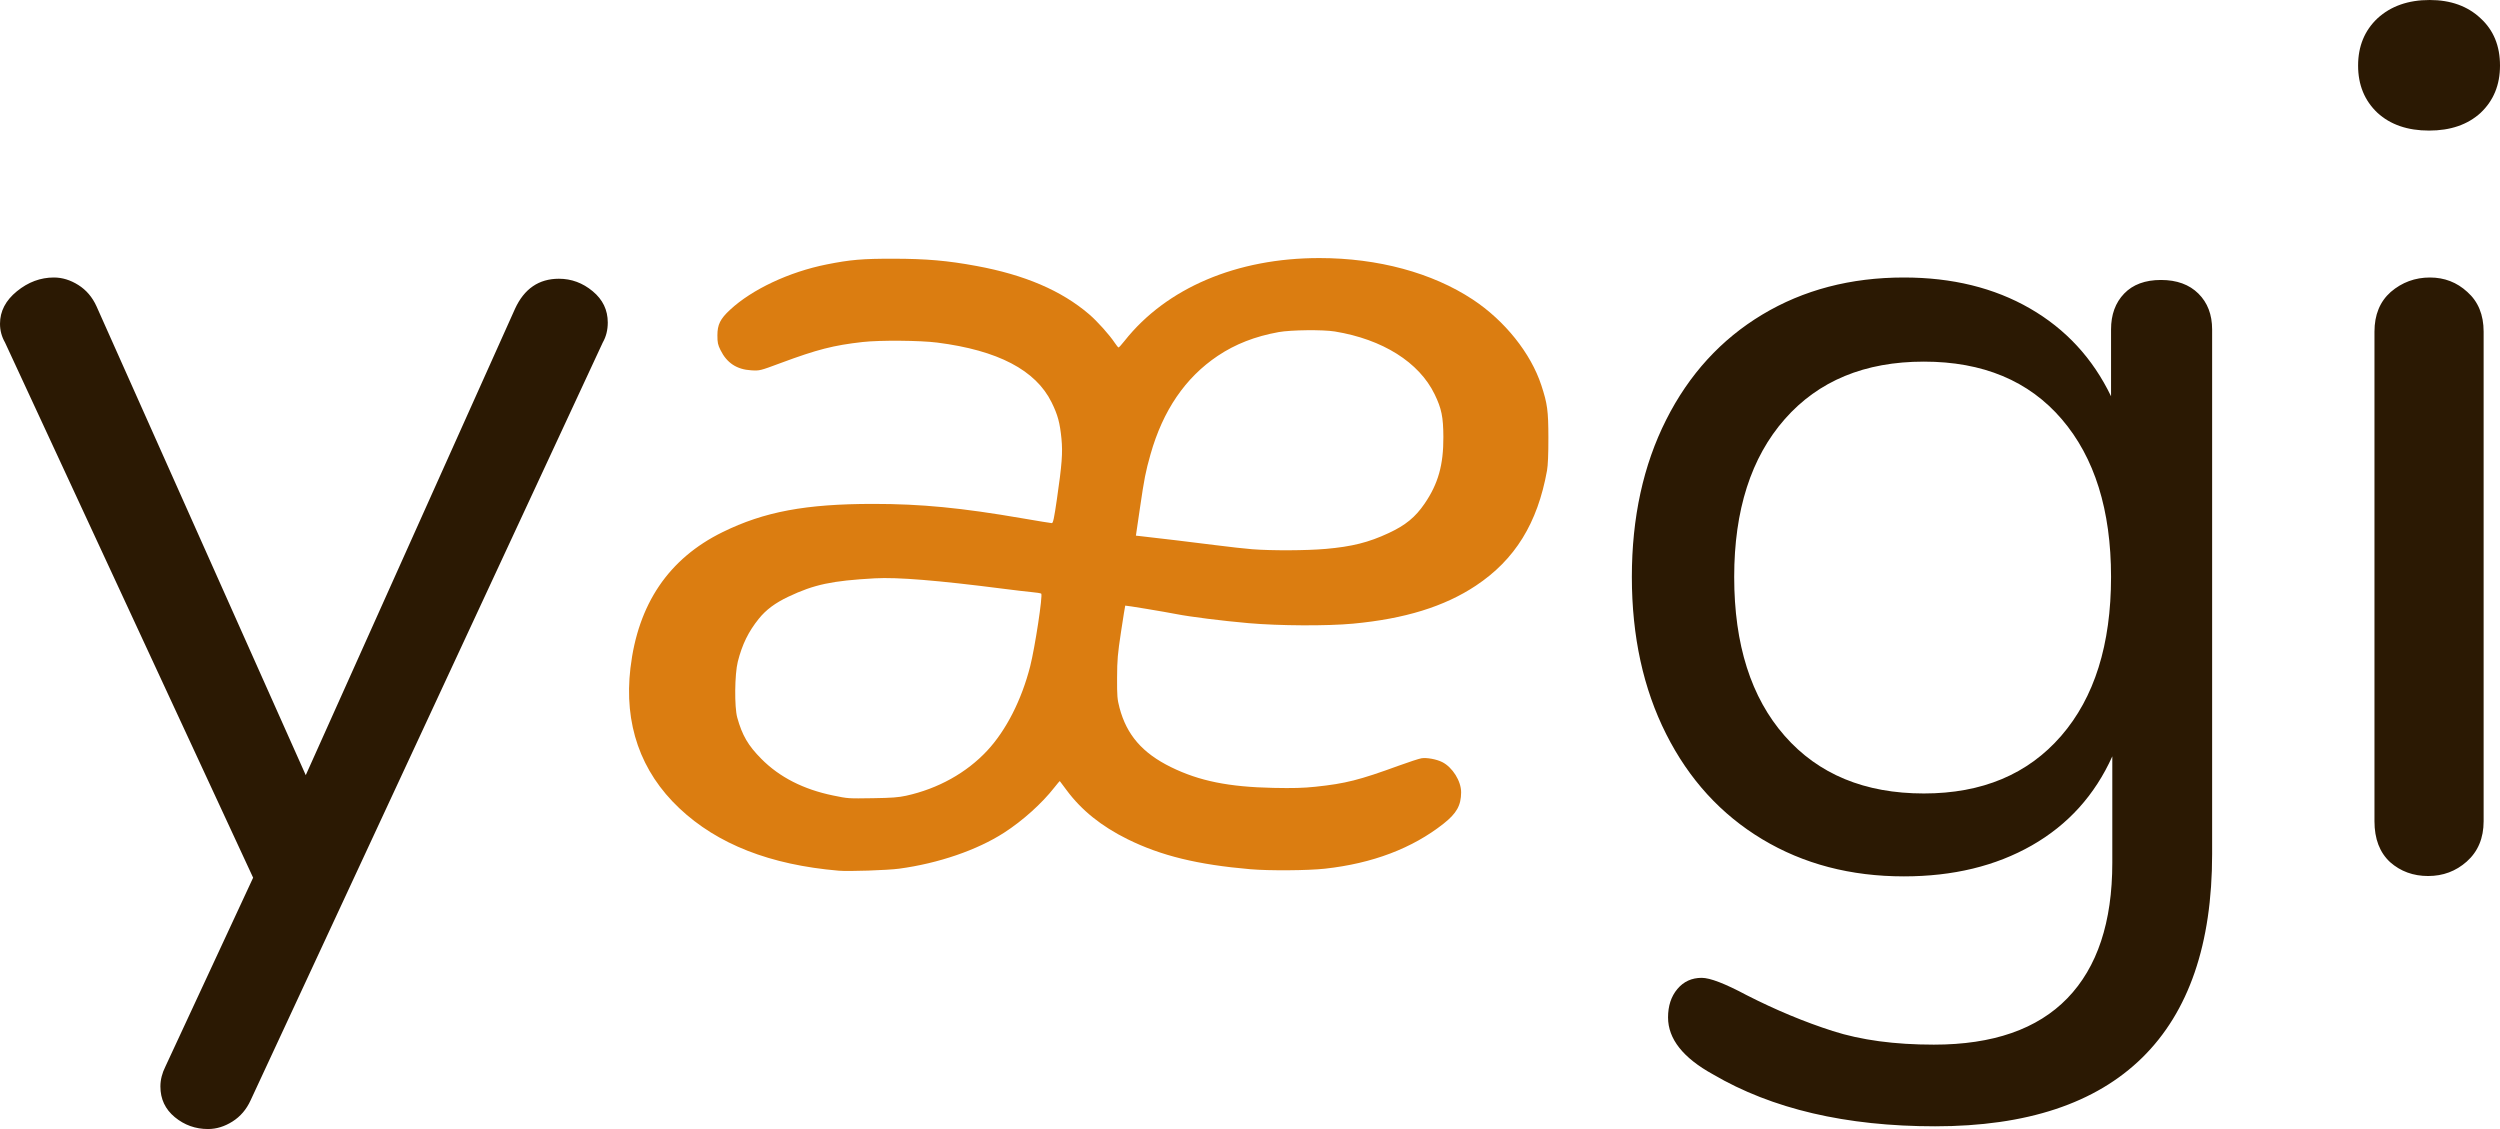 <svg xmlns="http://www.w3.org/2000/svg" width="155" height="70" viewBox="0 0 155 70">
  <g fill="none">
    <path fill="#2B1903" d="M31.932,19.143 C32.502,17.903 33.408,17.282 34.652,17.282 C35.429,17.282 36.128,17.541 36.749,18.058 C37.371,18.574 37.682,19.22 37.682,19.996 C37.682,20.461 37.578,20.874 37.371,21.236 L15.539,68.217 C15.28,68.785 14.904,69.225 14.412,69.535 C13.92,69.845 13.415,70 12.897,70 C12.12,70 11.434,69.755 10.838,69.264 C10.243,68.773 9.945,68.139 9.945,67.364 C9.945,66.951 10.048,66.537 10.256,66.124 L15.694,54.417 L0.311,21.236 C0.104,20.874 -7.10542736e-14,20.487 -7.10542736e-14,20.073 C-7.10542736e-14,19.298 0.35,18.626 1.049,18.058 C1.748,17.489 2.512,17.205 3.341,17.205 C3.859,17.205 4.364,17.36 4.856,17.67 C5.348,17.98 5.723,18.419 5.982,18.988 L18.957,48.06 L31.932,19.143 Z M133.98,17.358 C134.96,17.358 135.734,17.64 136.301,18.202 C136.869,18.765 137.152,19.506 137.152,20.427 L137.152,52.954 C137.152,58.529 135.708,62.735 132.82,65.574 C129.931,68.412 125.65,69.831 119.976,69.831 C114.457,69.831 109.866,68.757 106.204,66.609 C104.347,65.586 103.419,64.41 103.419,63.08 C103.419,62.364 103.612,61.776 103.999,61.316 C104.386,60.856 104.889,60.626 105.508,60.626 C106.024,60.626 106.952,60.984 108.293,61.7 C110.099,62.62 111.878,63.362 113.632,63.924 C115.386,64.487 117.474,64.768 119.899,64.768 C123.561,64.768 126.32,63.809 128.177,61.891 C130.034,59.973 130.963,57.173 130.963,53.491 L130.963,46.894 C129.879,49.297 128.216,51.138 125.972,52.417 C123.729,53.696 121.085,54.335 118.042,54.335 C114.741,54.335 111.814,53.568 109.26,52.033 C106.707,50.499 104.721,48.326 103.303,45.513 C101.884,42.7 101.175,39.452 101.175,35.77 C101.175,32.088 101.884,28.84 103.303,26.027 C104.721,23.214 106.707,21.041 109.26,19.506 C111.814,17.972 114.741,17.205 118.042,17.205 C121.034,17.205 123.638,17.844 125.856,19.123 C128.074,20.401 129.751,22.217 130.885,24.569 L130.885,20.427 C130.885,19.506 131.156,18.765 131.698,18.202 C132.239,17.64 133,17.358 133.98,17.358 Z M119.28,49.195 C122.89,49.195 125.727,48.006 127.791,45.628 C129.854,43.25 130.885,39.964 130.885,35.77 C130.885,31.627 129.867,28.367 127.829,25.989 C125.792,23.611 122.942,22.421 119.28,22.421 C115.618,22.421 112.742,23.611 110.653,25.989 C108.564,28.367 107.52,31.627 107.52,35.77 C107.52,39.964 108.564,43.25 110.653,45.628 C112.742,48.006 115.618,49.195 119.28,49.195 Z M150.601,8.096 C149.272,8.096 148.207,7.73 147.405,6.997 C146.603,6.24 146.202,5.263 146.202,4.067 C146.202,2.87 146.603,1.893 147.405,1.136 C148.232,0.379 149.31,0 150.639,0 C151.942,0 152.995,0.379 153.797,1.136 C154.599,1.868 155,2.845 155,4.067 C155,5.263 154.599,6.24 153.797,6.997 C152.995,7.73 151.929,8.096 150.601,8.096 Z M150.545,54.313 C149.623,54.313 148.837,54.027 148.189,53.455 C147.541,52.857 147.217,52.011 147.217,50.916 L147.217,20.565 C147.217,19.519 147.554,18.698 148.227,18.101 C148.925,17.504 149.735,17.205 150.657,17.205 C151.554,17.205 152.327,17.504 152.975,18.101 C153.648,18.698 153.985,19.519 153.985,20.565 L153.985,50.916 C153.985,51.961 153.636,52.795 152.938,53.417 C152.265,54.015 151.467,54.313 150.545,54.313 Z"/>
    <path fill="#DB7D11" d="M52.002,53.983 C47.743,53.619 44.488,52.344 42.121,50.113 C39.712,47.842 38.679,44.882 39.087,41.422 C39.556,37.441 41.463,34.629 44.806,32.989 C47.382,31.724 49.952,31.243 54.138,31.242 C57.112,31.241 59.604,31.483 63.405,32.139 C64.345,32.301 65.158,32.434 65.213,32.434 C65.293,32.434 65.356,32.137 65.528,30.951 C65.84,28.804 65.896,28.063 65.811,27.203 C65.712,26.201 65.583,25.725 65.201,24.949 C64.215,22.947 61.874,21.722 58.114,21.241 C57.039,21.104 54.558,21.084 53.481,21.205 C51.677,21.408 50.67,21.666 48.424,22.5 C47.11,22.989 47.104,22.99 46.58,22.96 C45.679,22.908 45.064,22.503 44.67,21.703 C44.507,21.373 44.479,21.237 44.479,20.793 C44.479,20.127 44.654,19.773 45.263,19.208 C46.628,17.94 48.927,16.86 51.246,16.396 C52.732,16.1 53.463,16.037 55.42,16.04 C57.445,16.045 58.739,16.157 60.539,16.489 C63.532,17.041 65.804,18.014 67.518,19.478 C68.027,19.912 68.793,20.767 69.122,21.266 C69.222,21.418 69.326,21.543 69.352,21.543 C69.378,21.543 69.544,21.36 69.721,21.136 C72.316,17.855 76.686,15.997 81.807,16 C85.428,16 88.795,16.911 91.304,18.565 C93.294,19.877 94.911,21.898 95.564,23.891 C95.939,25.035 95.996,25.458 96,27.119 C96.002,28.153 95.973,28.85 95.915,29.174 C95.328,32.439 93.929,34.702 91.501,36.313 C89.548,37.609 87.095,38.367 83.886,38.667 C82.271,38.817 79.317,38.803 77.404,38.635 C75.78,38.493 73.785,38.242 72.935,38.074 C72.223,37.933 69.784,37.529 69.764,37.548 C69.755,37.557 69.639,38.281 69.506,39.157 C69.294,40.556 69.264,40.905 69.259,42.022 C69.255,43.157 69.271,43.356 69.409,43.88 C69.853,45.565 70.831,46.693 72.606,47.564 C74.352,48.421 76.182,48.792 78.948,48.849 C80.173,48.875 80.8,48.857 81.566,48.777 C83.423,48.581 84.269,48.367 86.736,47.467 C87.351,47.243 87.978,47.039 88.13,47.013 C88.456,46.96 89.063,47.071 89.417,47.249 C90.056,47.571 90.593,48.43 90.59,49.125 C90.586,49.937 90.31,50.429 89.5,51.068 C87.564,52.597 85.091,53.535 82.14,53.859 C81.087,53.975 78.684,53.992 77.524,53.892 C74.255,53.611 71.985,53.056 69.911,52.032 C68.293,51.232 67.058,50.241 66.136,49 C65.91,48.695 65.717,48.438 65.709,48.429 C65.7,48.419 65.549,48.595 65.374,48.82 C64.598,49.813 63.413,50.88 62.254,51.627 C60.581,52.707 58.179,53.53 55.748,53.858 C55.024,53.955 52.619,54.036 52.002,53.983 L52.002,53.983 Z M56.176,49.336 C58.16,48.9 59.928,47.916 61.212,46.535 C62.383,45.275 63.343,43.388 63.872,41.307 C64.17,40.135 64.665,36.871 64.555,36.804 C64.512,36.777 64.25,36.735 63.973,36.711 C63.697,36.686 62.909,36.593 62.222,36.505 C58.143,35.982 55.64,35.778 54.237,35.856 C51.569,36.005 50.482,36.236 48.88,36.995 C48.06,37.384 47.494,37.805 47.046,38.362 C46.403,39.16 46.015,39.953 45.744,41.022 C45.548,41.8 45.527,43.836 45.71,44.492 C46.018,45.597 46.383,46.223 47.205,47.051 C48.329,48.185 49.812,48.942 51.651,49.32 C52.591,49.514 52.564,49.512 54.138,49.488 C55.281,49.471 55.708,49.439 56.176,49.336 L56.176,49.336 Z M82.169,34.035 C83.828,33.889 84.848,33.634 86.102,33.049 C87.145,32.563 87.751,32.066 88.324,31.227 C89.169,29.992 89.497,28.823 89.489,27.087 C89.483,25.849 89.377,25.334 88.947,24.445 C87.985,22.46 85.724,21.038 82.76,20.552 C82.02,20.431 80.035,20.453 79.277,20.59 C77.818,20.854 76.585,21.335 75.498,22.065 C73.489,23.414 72.102,25.446 71.33,28.175 C71.027,29.247 70.946,29.658 70.676,31.506 L70.426,33.21 L70.76,33.247 C71.769,33.358 74.045,33.631 75.366,33.8 C76.198,33.907 77.218,34.02 77.634,34.052 C78.836,34.146 80.99,34.137 82.169,34.034 L82.169,34.034 L82.169,34.035 Z"/>
  </g>
</svg>
